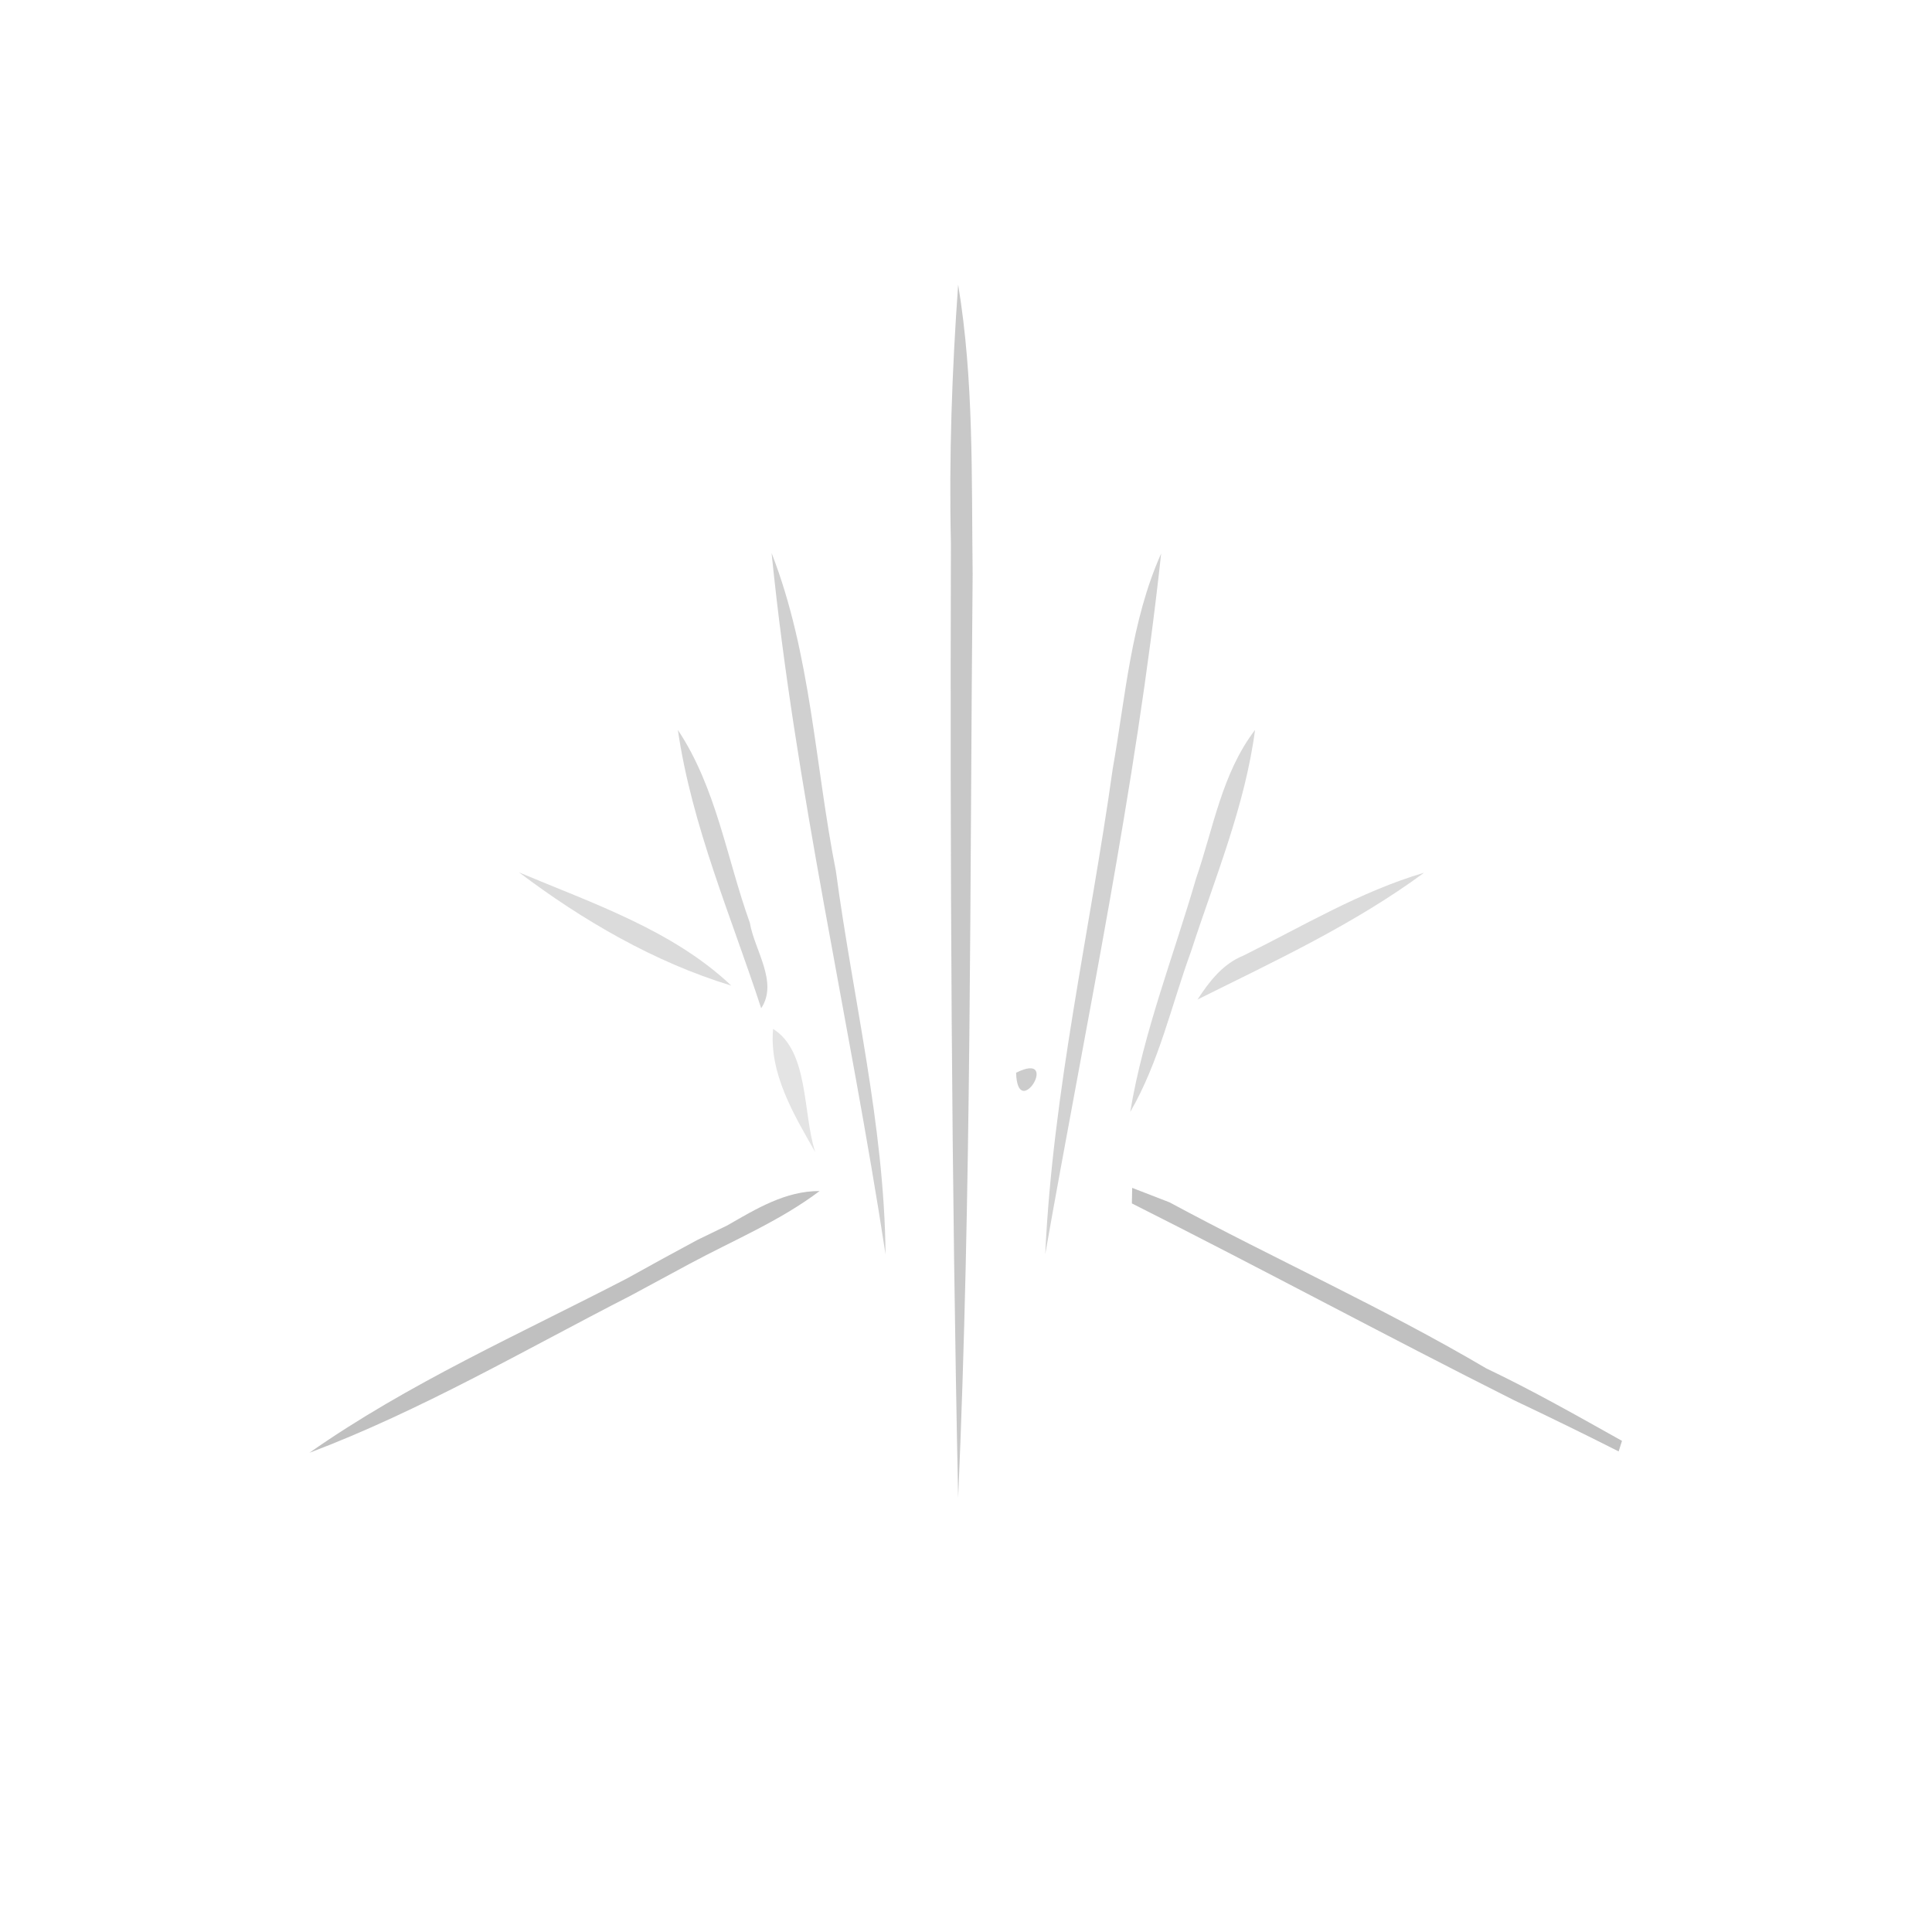 <svg width="128pt" height="128pt" viewBox="0 0 128 128" xmlns="http://www.w3.org/2000/svg">
    <path fill="#515151" opacity=".32" d="M63.48 18.86c1.05 6.34.88 12.78.96 19.18-.19 20.4-.07 40.81-.96 61.19-.44-21.07-.54-42.15-.48-63.23-.13-5.72.07-11.43.48-17.14z"/>
    <path fill="#3c3c3c" opacity=".24" d="M51.12 36.64c2.62 6.72 2.87 14.05 4.26 21.07 1.13 8.45 3.21 16.83 3.29 25.39-2.38-15.51-5.98-30.83-7.55-46.46z"/>
    <path fill="#3b3b3b" opacity=".23" d="M73.72 50.94c.85-4.8 1.2-9.77 3.21-14.27-1.69 15.6-4.96 30.98-7.68 46.42.5-10.82 2.97-21.44 4.47-32.15z"/>
    <path fill="#343434" opacity=".21" d="M44.91 48.36c2.56 3.85 3.23 8.5 4.77 12.78.3 1.8 1.9 3.93.75 5.66-1.99-6.1-4.59-12.06-5.52-18.44z"/>
    <path fill="#303030" opacity=".19" d="M79.24 58.21c1.15-3.33 1.71-6.98 3.91-9.85-.67 5.08-2.67 9.83-4.24 14.67-1.3 3.56-2.11 7.33-4.03 10.64.88-5.3 2.87-10.32 4.36-15.46z"/>
    <path fill="#2c2c2c" opacity=".17" d="M34.39 57.8c4.85 2.04 10.19 3.83 14.06 7.5-5.09-1.55-9.83-4.31-14.06-7.5z"/>
    <path fill="#2b2b2b" opacity=".17" d="M82.36 63.32c3.94-1.95 7.75-4.25 11.99-5.5-4.63 3.41-9.88 5.85-15.01 8.4.77-1.18 1.66-2.35 3.02-2.9z"/>
    <path fill="#3c3c3c" opacity=".24" d="M53.31 67.3c.41.41.41.41 0 0z"/>
    <path fill="#1e1e1e" opacity=".12" d="M51.22 68.17c2.38 1.48 1.95 5.55 2.79 8.16-1.41-2.48-3.06-5.2-2.79-8.16z"/>
    <path fill="#3f3f3f" opacity=".25" d="M74.29 68.26c.41.4.41.4 0 0z"/>
    <path fill="#444" opacity=".27" d="M67.32 71.07c3.01-1.49.09 3.34 0 0z"/>
    <path fill="#343434" opacity=".2" d="M67.35 75.32c.44.42.44.42 0 0z"/>
    <path fill="#6a6a6a" opacity=".42" d="M48.18 81.19c1.9-1.09 3.85-2.29 6.12-2.28-2.64 1.99-5.71 3.26-8.61 4.82-1.3.7-2.59 1.4-3.89 2.1-7.03 3.6-13.89 7.62-21.3 10.42 6.56-4.6 13.94-7.87 21.04-11.55 1.54-.86 3.1-1.71 4.66-2.55.5-.24 1.49-.72 1.98-.96z"/>
    <path fill="#6d6d6d" opacity=".43" d="M75.01 78.7l2.48.96c6.95 3.75 14.18 6.99 20.98 11 3.07 1.46 6.02 3.14 8.99 4.8l-.22.7c-2.29-1.16-4.61-2.29-6.93-3.39-8.48-4.26-16.84-8.78-25.32-13.04l.02-1.03z"/>
</svg>
